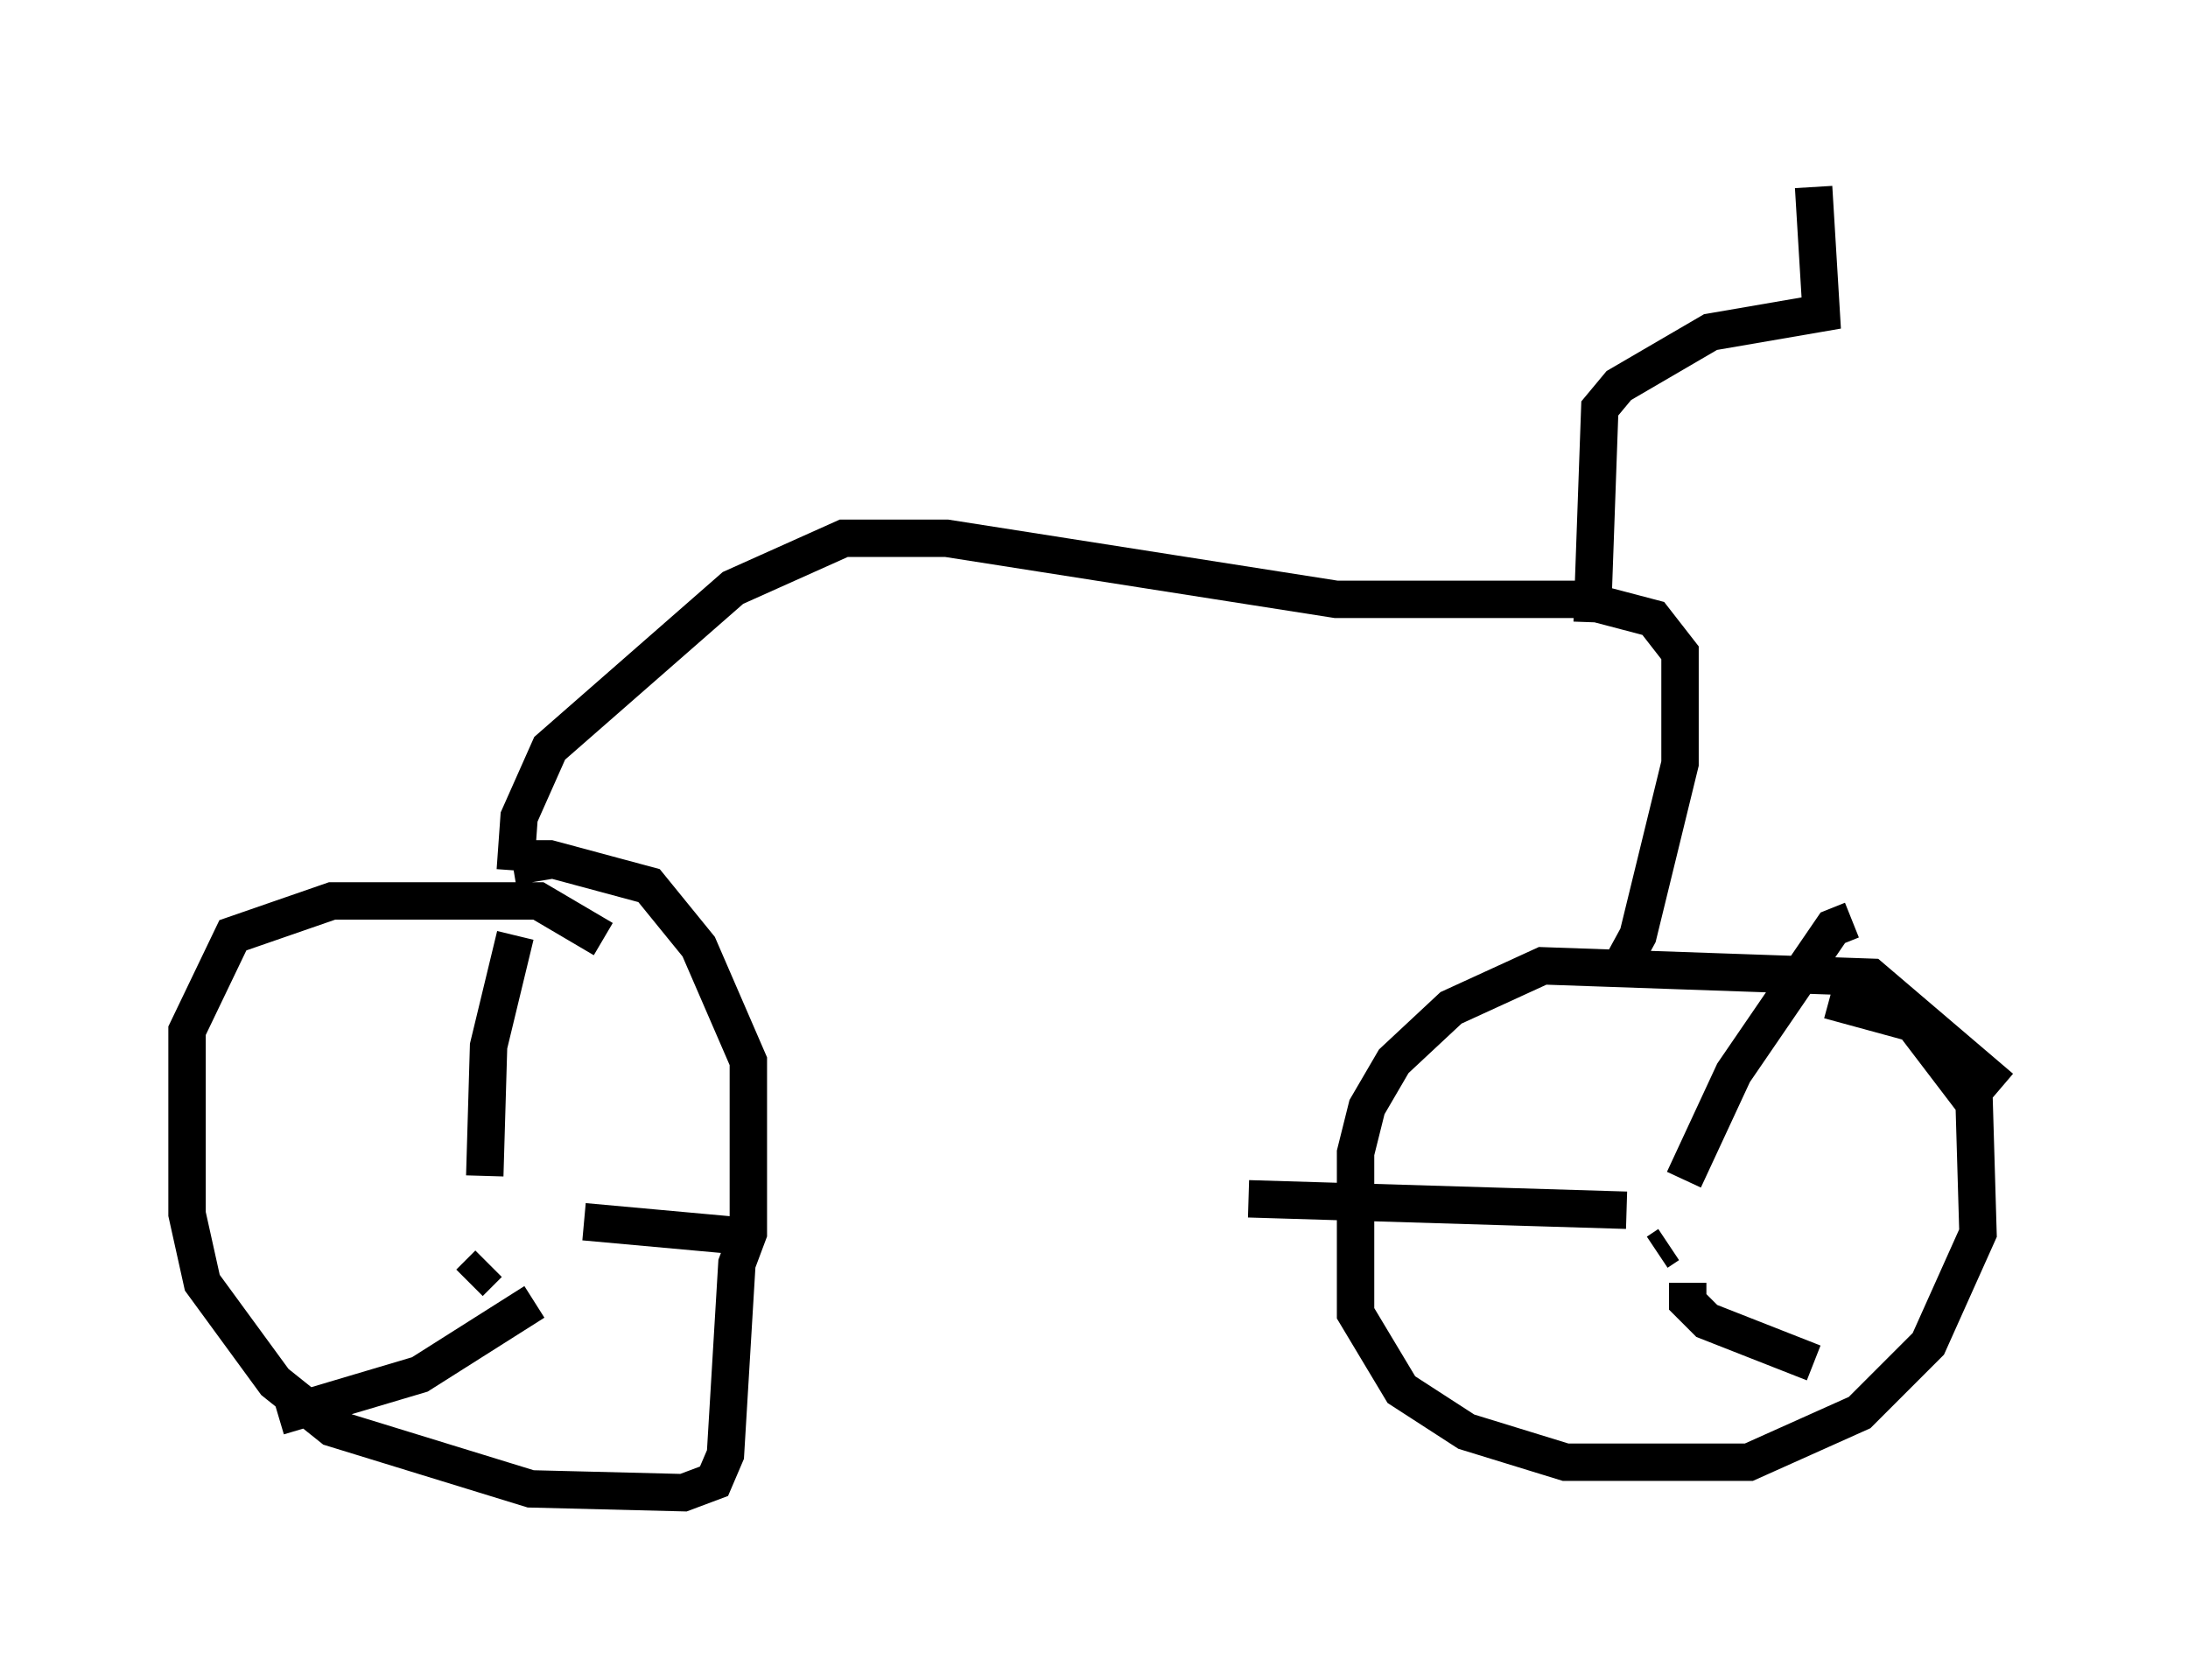 <?xml version="1.0" encoding="utf-8" ?>
<svg baseProfile="full" height="44.913" version="1.1" width="58.49" xmlns="http://www.w3.org/2000/svg" xmlns:ev="http://www.w3.org/2001/xml-events" xmlns:xlink="http://www.w3.org/1999/xlink"><defs /><rect fill="white" height="44.913" width="58.49" x="0" y="0" /><path d="M16.433, 26.131 m-0.306, -1.021 l-1.735, -1.021 -5.513, 0.0 l-2.654, 0.919 -1.225, 2.552 l0.0, 4.9 0.408, 1.838 l1.94, 2.654 1.531, 1.225 l5.308, 1.633 4.083, 0.102 l0.817, -0.306 0.306, -0.715 l0.306, -5.104 0.306, -0.817 l0.0, -4.594 -1.327, -3.063 l-1.327, -1.633 -2.654, -0.715 l-0.51, 0.0 0.102, 0.613 m39.2, 5.513 l-3.471, -2.96 -8.779, -0.306 l-2.45, 1.123 -1.531, 1.429 l-0.715, 1.225 -0.306, 1.225 l0.0, 4.288 1.225, 2.042 l1.735, 1.123 2.654, 0.817 l4.9, 0.0 2.96, -1.327 l1.838, -1.838 1.327, -2.96 l-0.102, -3.471 -1.633, -2.144 l-2.246, -0.613 m-4.594, 6.738 l0.306, -0.204 m0.408, -1.735 l1.327, -2.858 2.654, -3.879 l0.51, -0.204 m-4.39, 9.698 l0.0, 0.51 0.51, 0.51 l2.858, 1.123 m-5.002, -4.083 l-10.106, -0.306 m-20.825, 2.246 l0.51, -0.51 m0.715, -8.779 l-0.715, 2.96 -0.102, 3.471 m2.654, 1.225 l4.492, 0.408 m-5.819, 1.735 l-3.063, 1.94 -3.777, 1.123 m6.329, -14.598 l0.102, -1.429 0.817, -1.838 l4.9, -4.288 2.96, -1.327 l2.756, 0.0 10.413, 1.633 l6.533, 0.0 1.94, 0.51 l0.715, 0.919 0.0, 2.96 l-1.123, 4.594 -0.613, 1.123 m-0.613, -9.494 l0.204, -5.717 0.51, -0.613 l2.45, -1.429 2.96, -0.51 l-0.204, -3.369 " fill="none" stroke="black" stroke-width="1" /></svg>